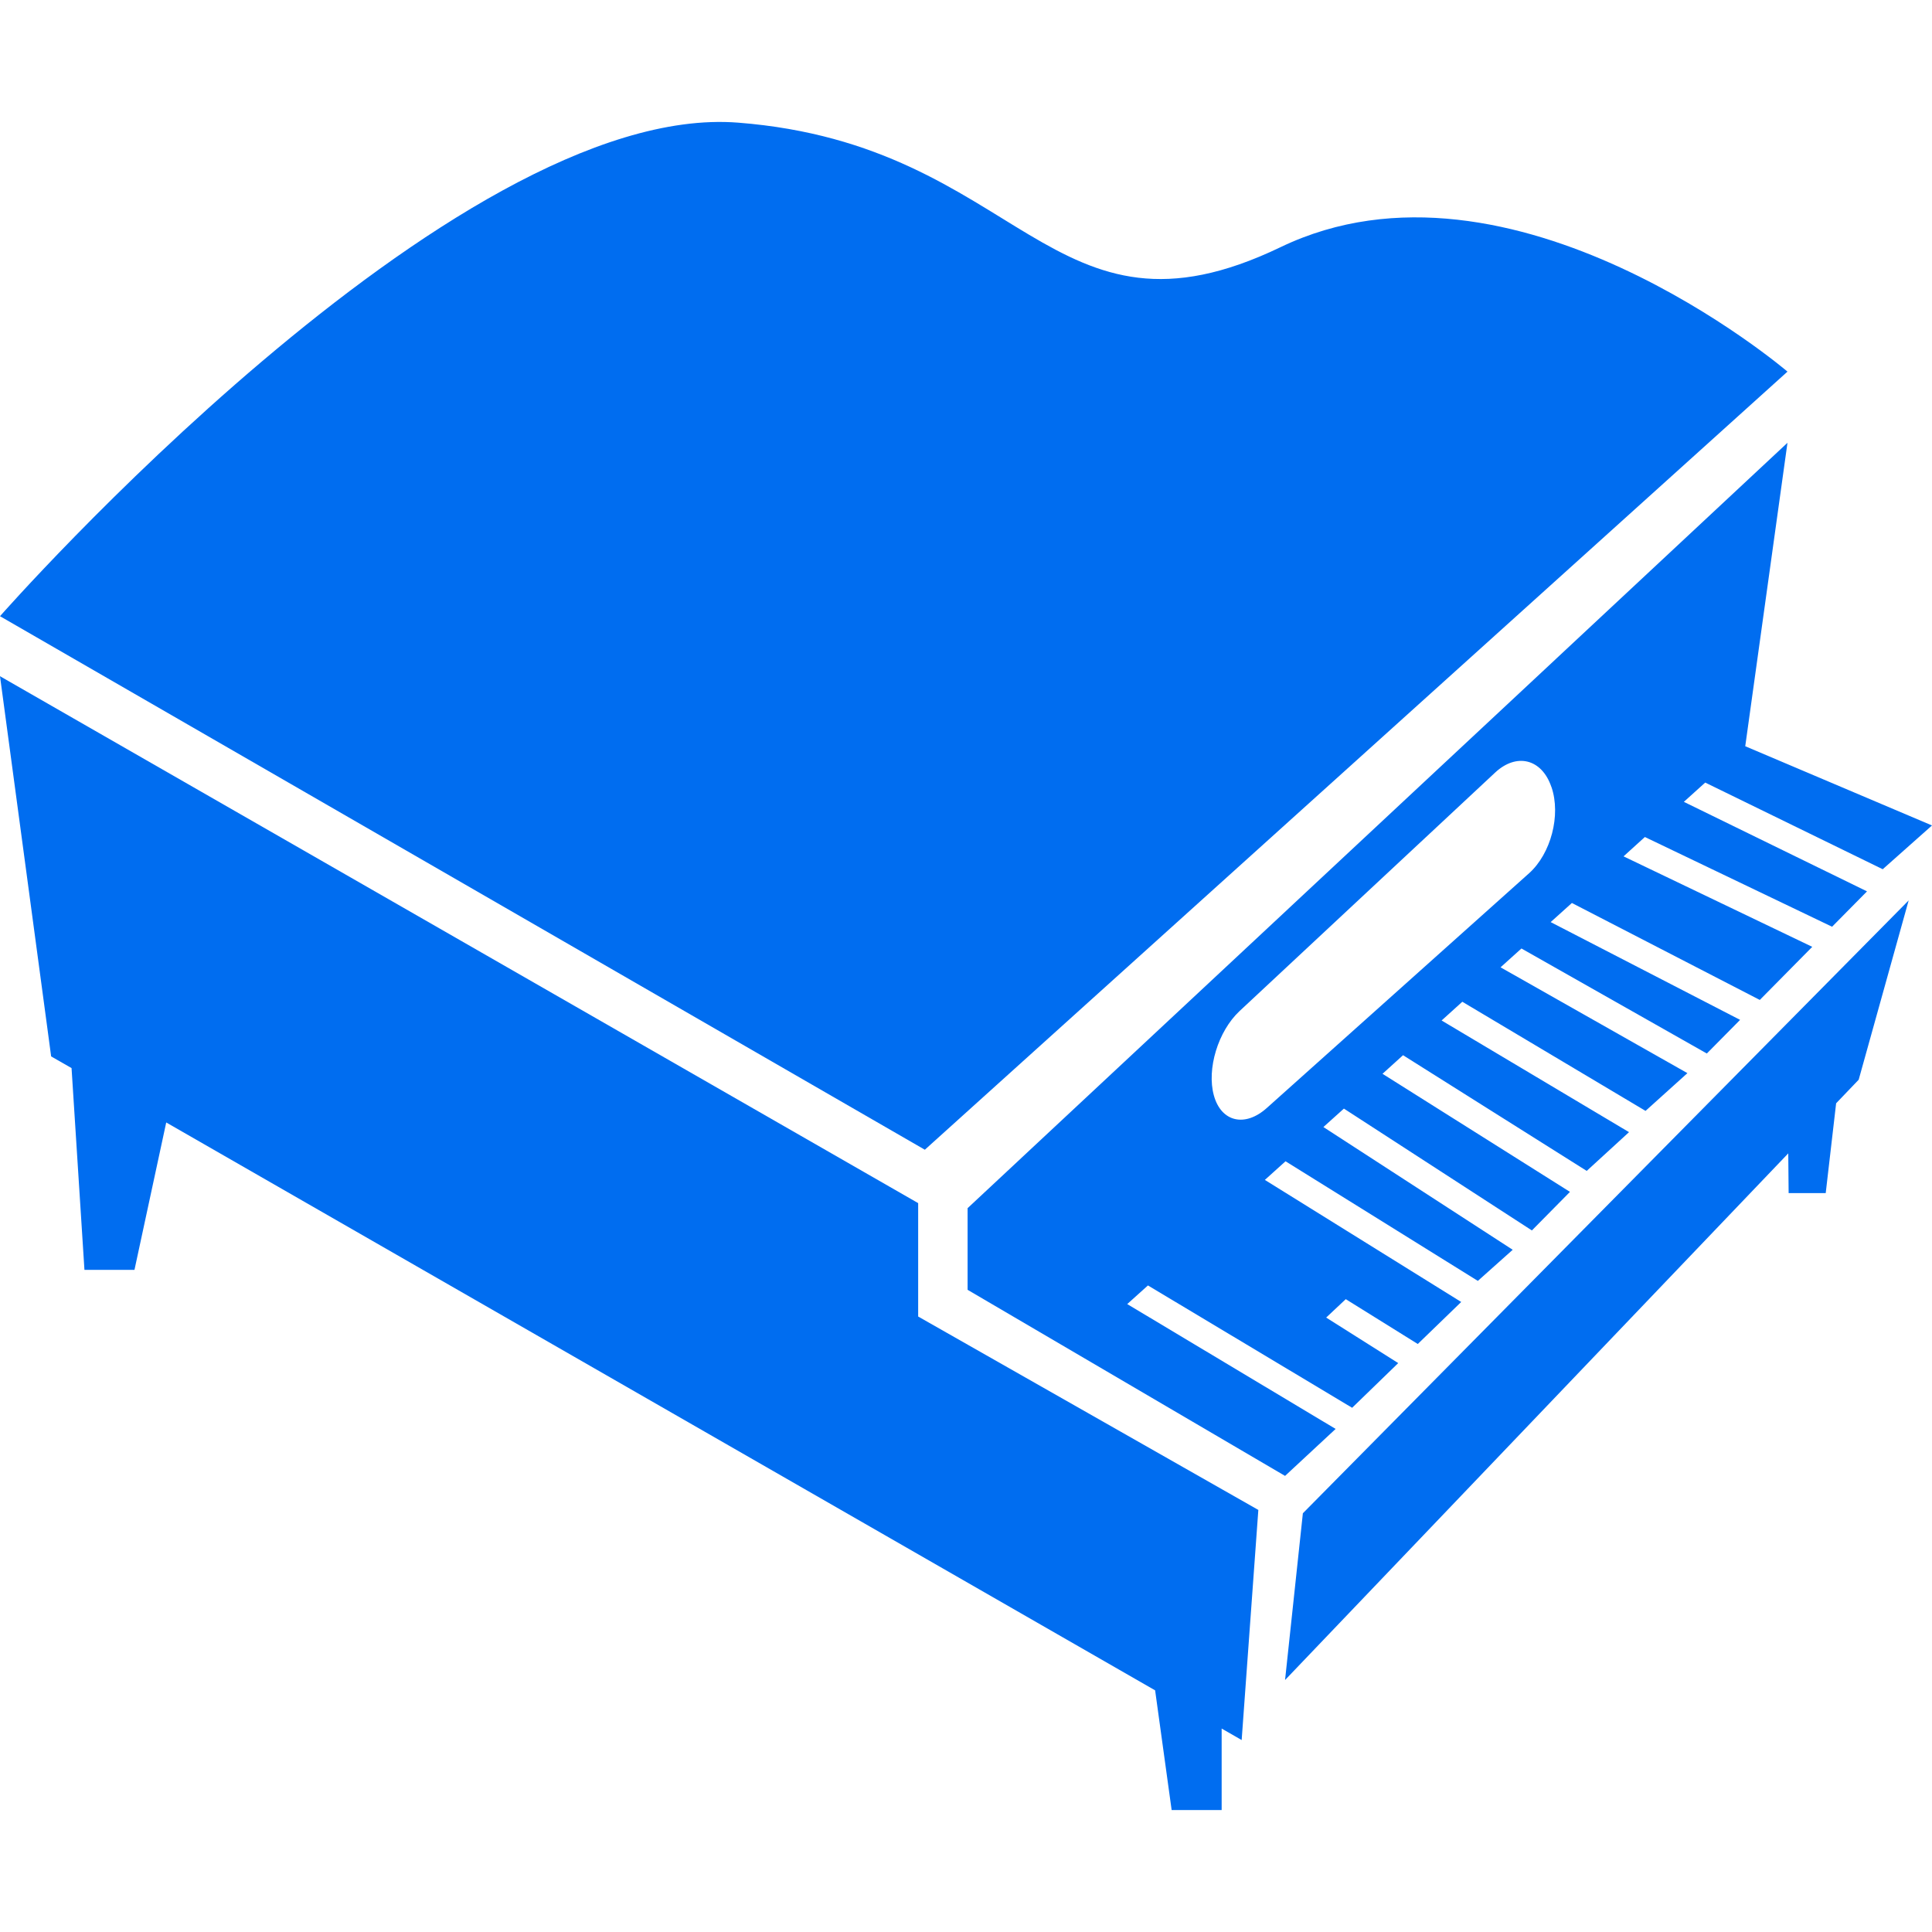 <?xml version="1.0" encoding="iso-8859-1"?>
<!-- Generator: Adobe Illustrator 16.0.0, SVG Export Plug-In . SVG Version: 6.00 Build 0)  -->
<!DOCTYPE svg PUBLIC "-//W3C//DTD SVG 1.1//EN" "http://www.w3.org/Graphics/SVG/1.1/DTD/svg11.dtd">
<svg xmlns="http://www.w3.org/2000/svg" xmlns:xlink="http://www.w3.org/1999/xlink" version="1.1" id="Capa_1" x="0px" y="0px" width="512px" height="512px" viewBox="0 0 270.039 270.039" style="enable-background:new 0 0 270.039 270.039;" xml:space="preserve">
<g>
	<path d="M0,86.127L129.267,160.7L249.839,51.942c0,0-38.53-32.933-70.853-17.396c-32.312,15.537-36.045-14.294-75.818-17.403   C63.391,14.03,0,86.127,0,86.127z" fill="#006DF0"/>
	<polygon points="175.88,211.047 128.334,184.012 128.334,168.162 0,94.516 6.682,144.182 7.148,147.657 10.001,149.288    11.803,177.488 18.796,177.488 23.234,156.889 161.454,236.264 163.763,252.995 170.753,252.995 170.753,241.603 173.55,243.208     " fill="#006DF0"/>
	<path d="M266.777,125.854l-84.673,85.659l-2.49,23.307l70.334-73.612c0.052,5.551,0.052,5.551,0.052,5.551h5.184l1.455-12.551   l3.153-3.294L266.777,125.854z" fill="#006DF0"/>
	<path d="M263.152,121.494l6.887-6.118l-26.103-11.074l5.903-42.414L135.243,168.866v11.413l44.371,26.01l7.068-6.565   l-29.127-17.451l2.895-2.604l28.541,17.099l6.441-6.245l-10.071-6.364l2.739-2.573l10.066,6.266l6.069-5.872l-27.444-17.062   l2.89-2.604l26.879,16.72l4.873-4.35l-26.46-17.155l2.868-2.578l26.274,17.03l5.322-5.39l-26.201-16.503l2.869-2.6l25.673,16.171   l5.913-5.416l-26.195-15.607l2.895-2.619l25.61,15.254l5.852-5.276l-26.118-14.791l2.92-2.631l25.912,14.678l4.649-4.702   l-26.476-13.665l2.967-2.672l26.264,13.552l7.332-7.423l-26.377-12.646l2.982-2.705l26.165,12.541l4.883-4.942l-25.601-12.513   l2.988-2.695L263.152,121.494z M169.667,153.12c-1.025-3.702,0.58-8.984,3.588-11.801l35.709-33.324   c3.008-2.812,6.529-1.932,7.865,1.968l0.031,0.067c1.325,3.894-0.072,9.279-3.138,12.026l-36.641,32.793   C174.016,157.609,170.692,156.822,169.667,153.12z" fill="#006DF0"/>
</g>
<g>
</g>
<g>
</g>
<g>
</g>
<g>
</g>
<g>
</g>
<g>
</g>
<g>
</g>
<g>
</g>
<g>
</g>
<g>
</g>
<g>
</g>
<g>
</g>
<g>
</g>
<g>
</g>
<g>
</g>
</svg>
